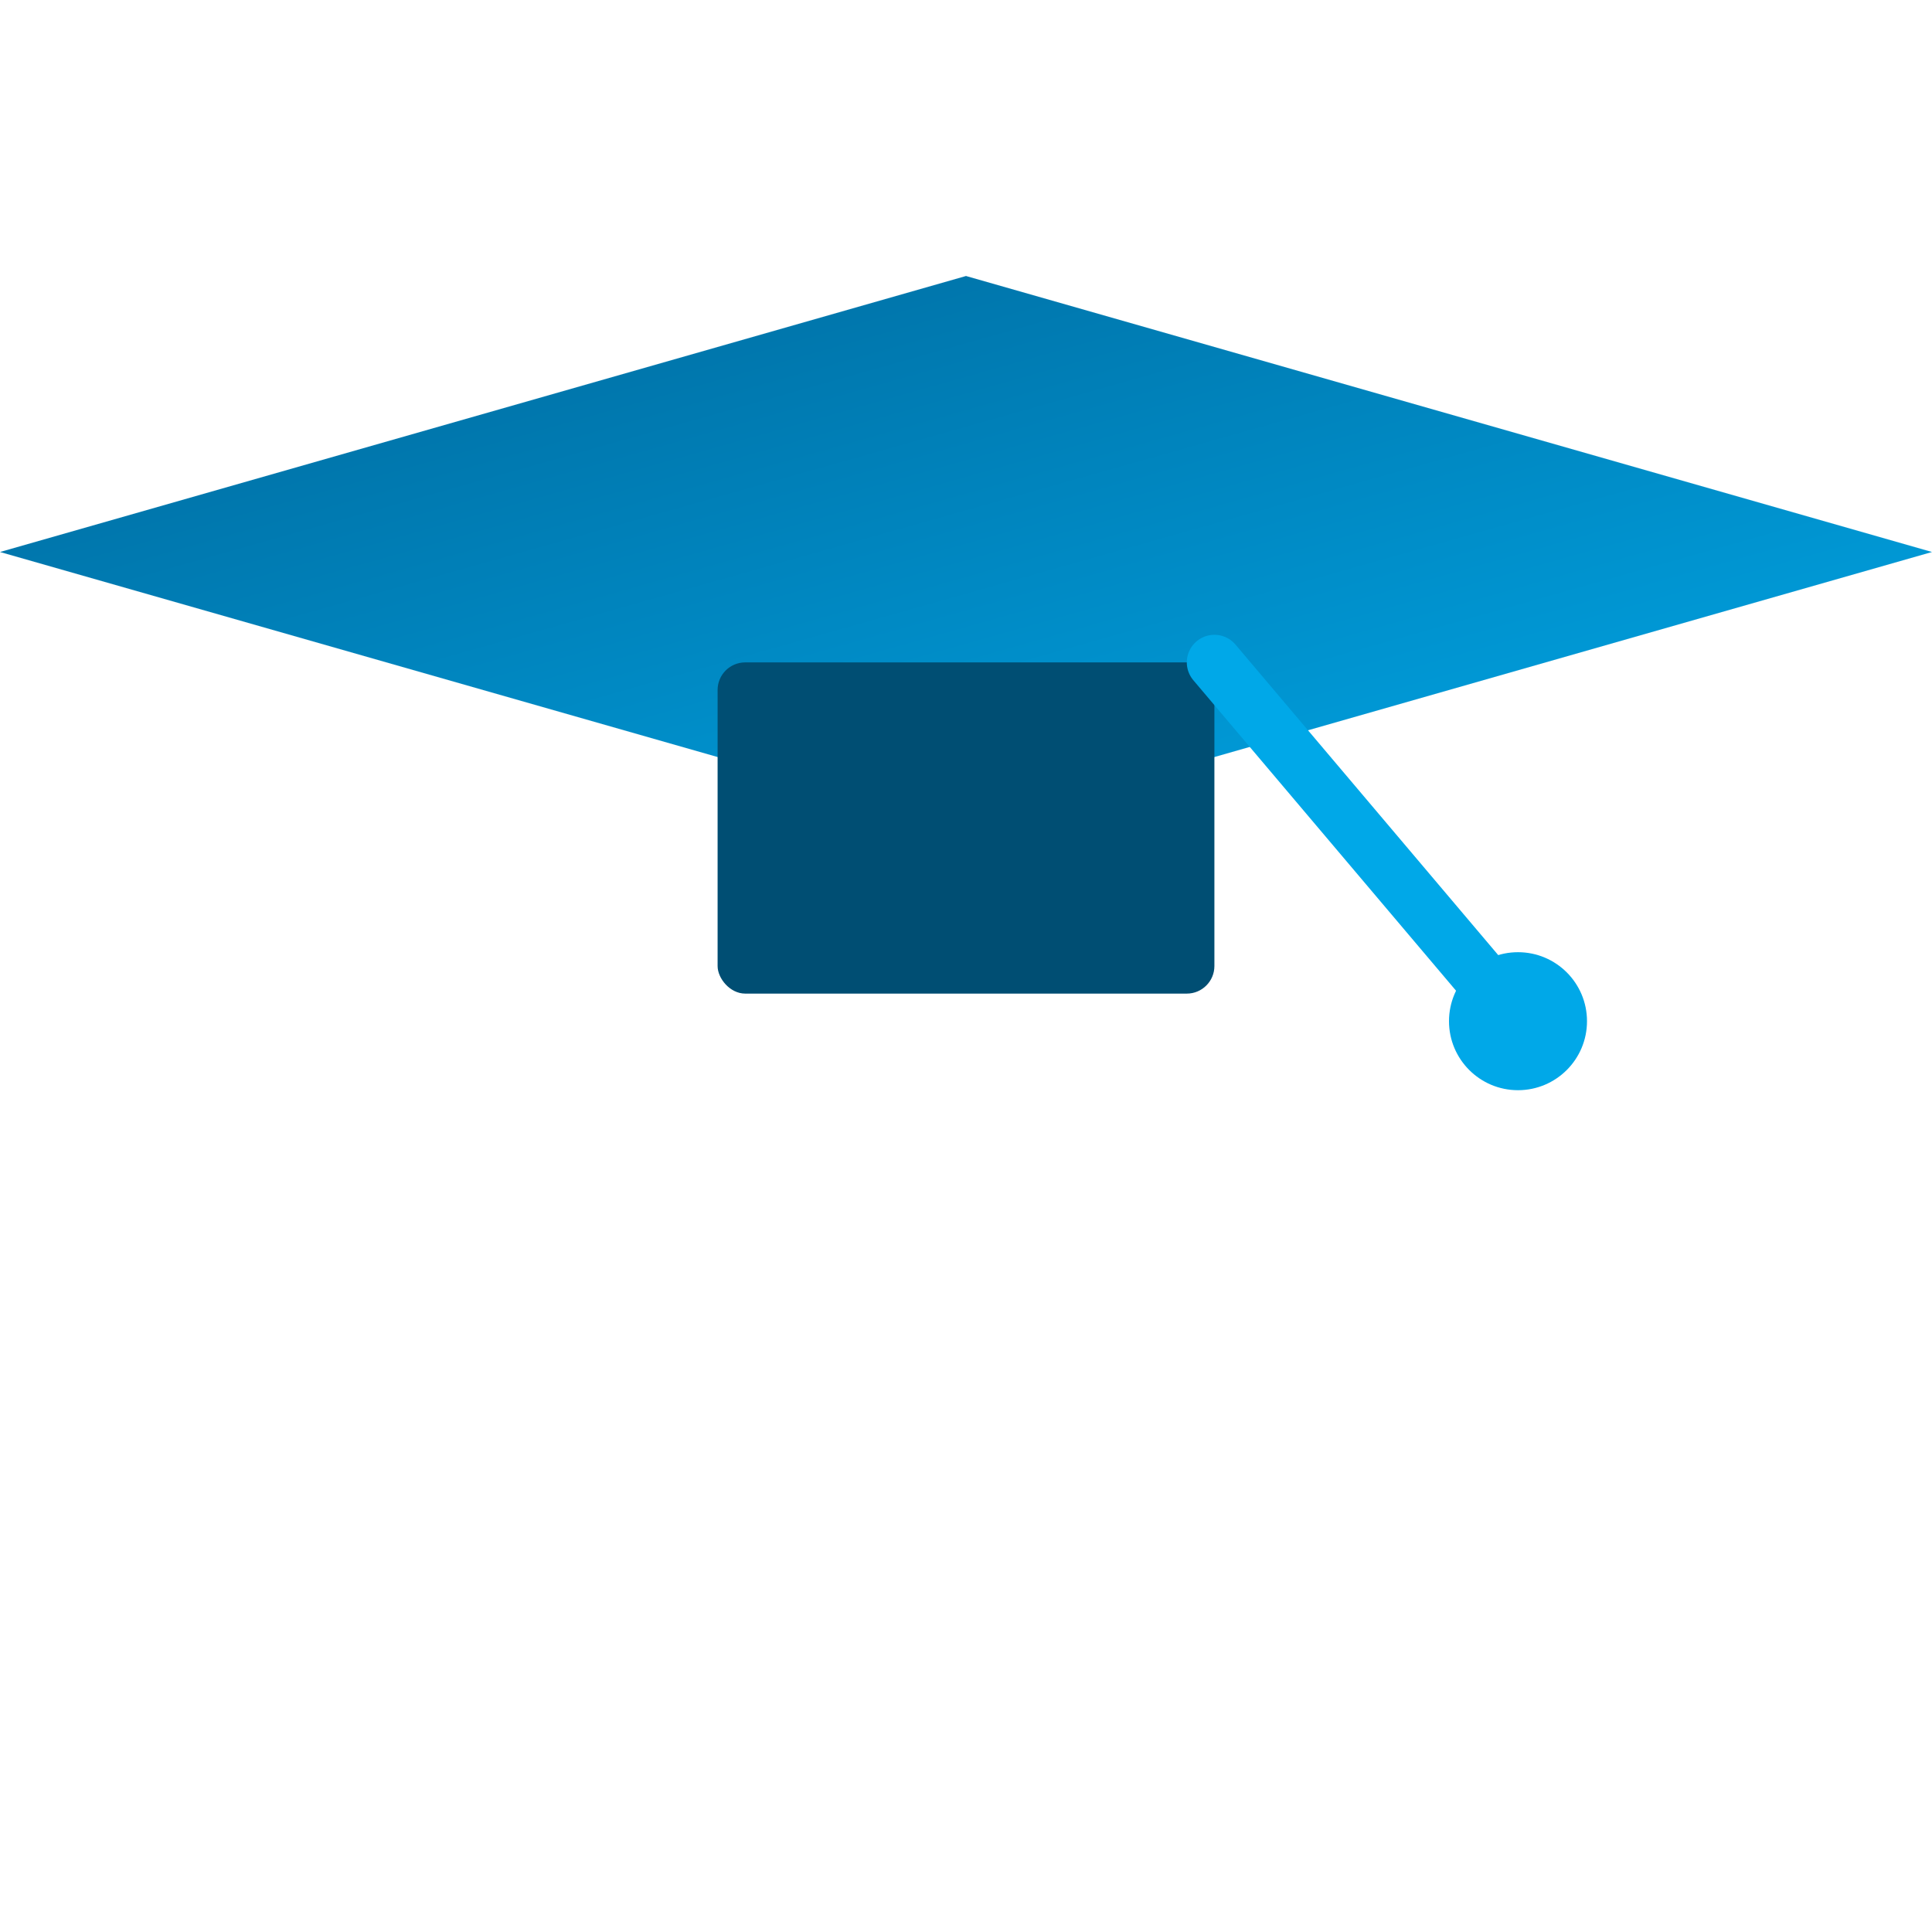 <svg width="64" height="64" viewBox="0 0 140 100" xmlns="http://www.w3.org/2000/svg" role="img" aria-label="Favicon Cursos Online">
  <defs>
    <linearGradient id="g1" x1="0" y1="0" x2="1" y2="1">
      <stop offset="0%" stop-color="#006699"/>
      <stop offset="100%" stop-color="#00A8E8"/>
    </linearGradient>
  </defs>

  <!-- ala del birrete -->
  <polygon points="0,20 70,0 140,20 70,40" fill="url(#g1)"/>
  <!-- copa -->
  <rect x="52" y="28" width="36" height="24" rx="2" fill="#004E73"/>
  <!-- borla -->
  <line x1="88" y1="28" x2="110" y2="54" stroke="#00A8E8" stroke-width="4" stroke-linecap="round"/>
  <circle cx="110" cy="54" r="5" fill="#00A8E8"/>
</svg>
